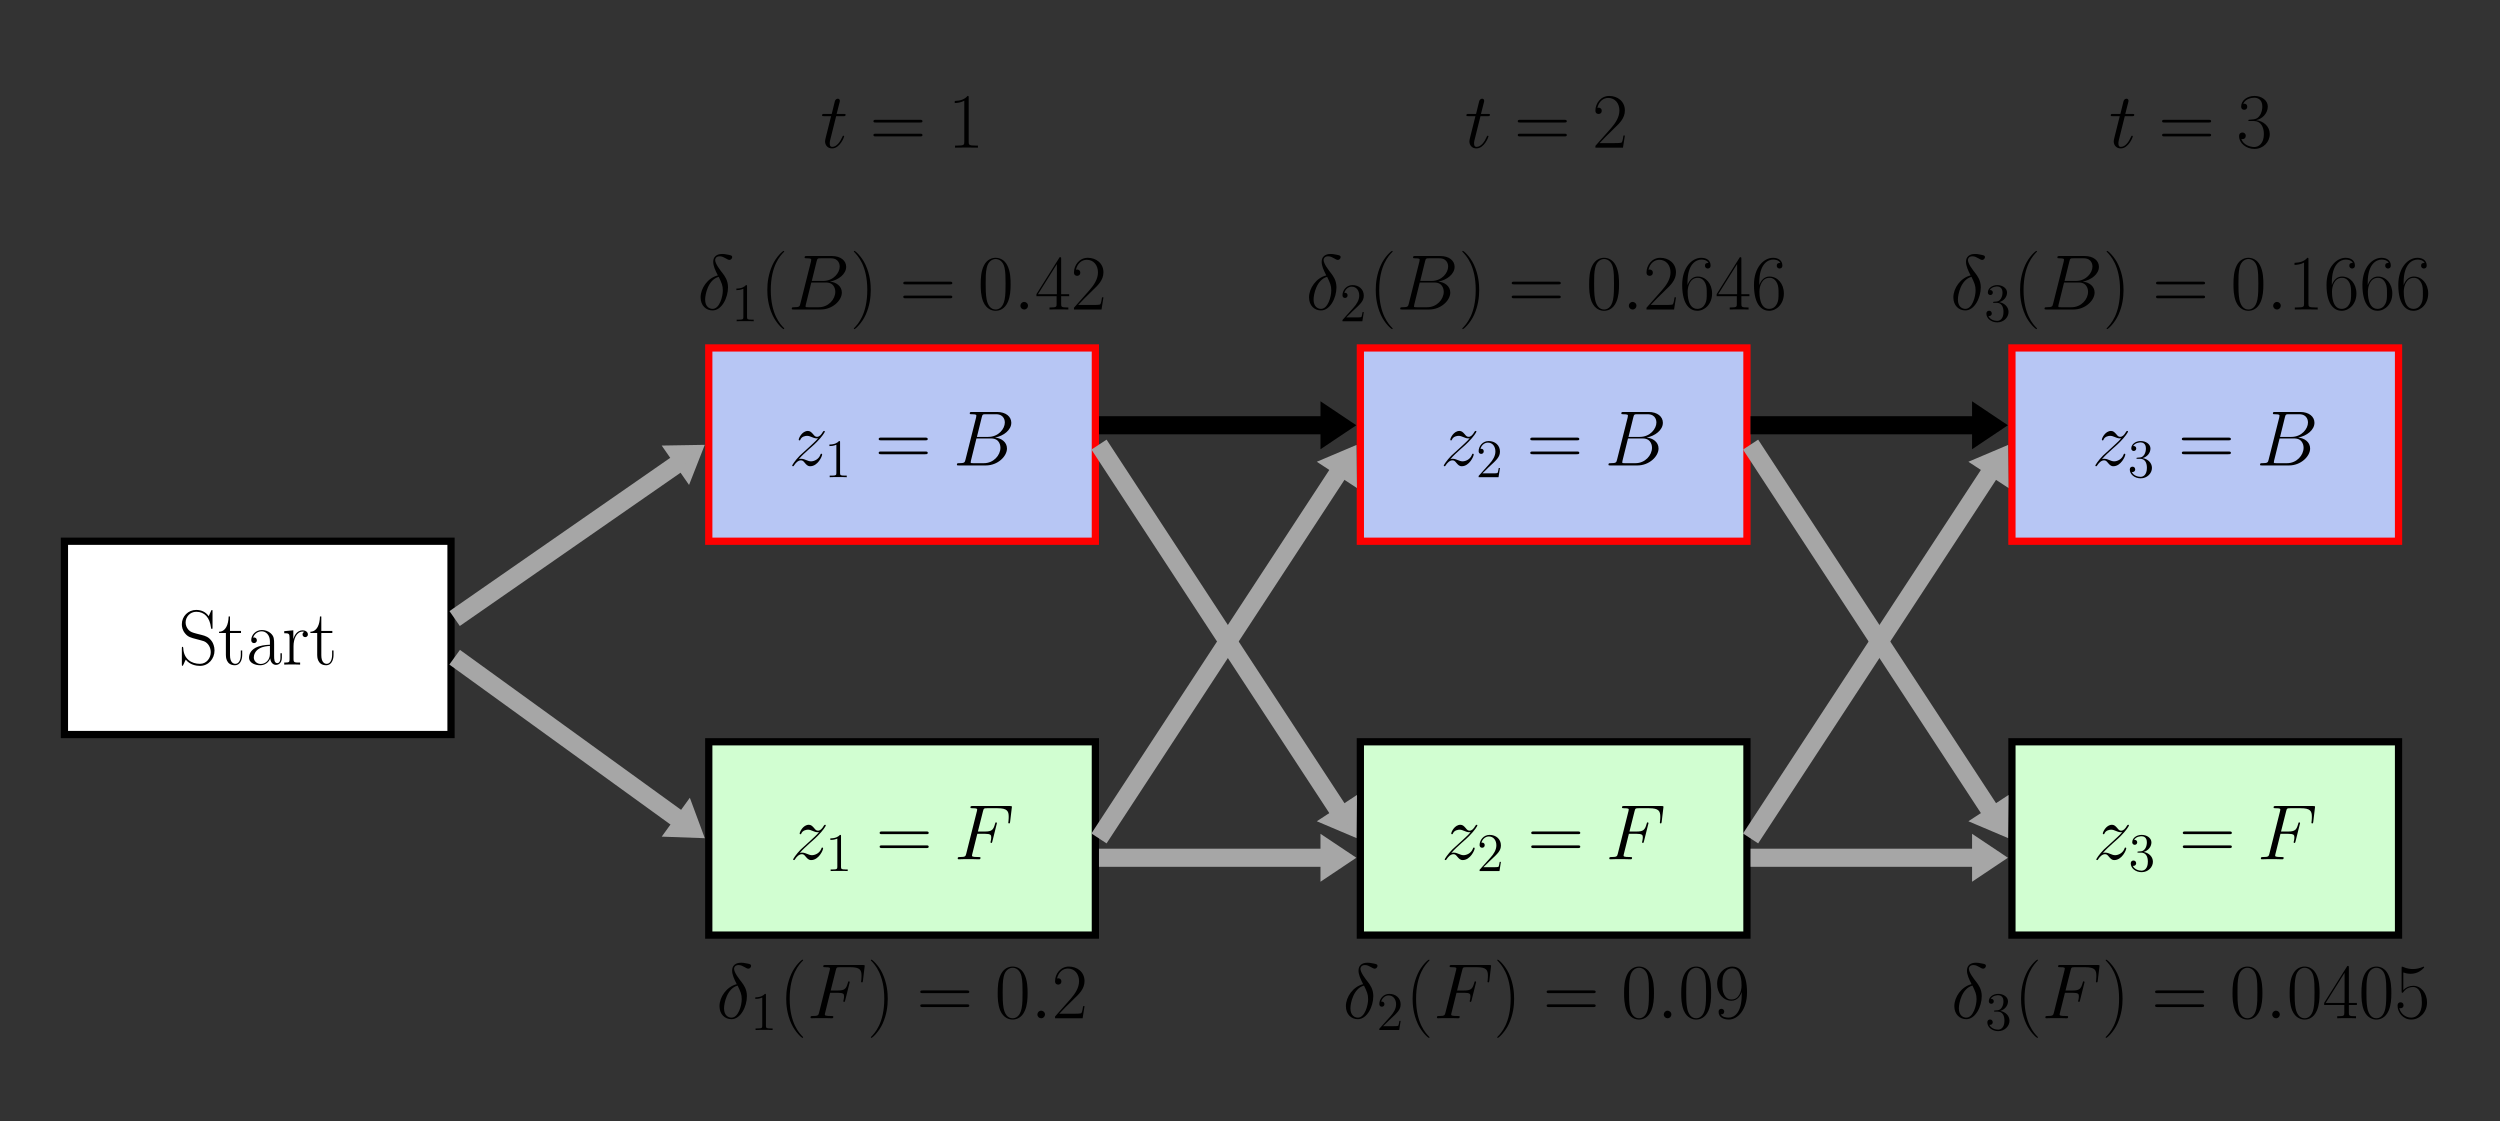 <?xml version="1.0" encoding="UTF-8" standalone="no"?>
<svg
   xmlns:dc="http://purl.org/dc/elements/1.1/"
   xmlns:cc="http://creativecommons.org/ns#"
   xmlns:rdf="http://www.w3.org/1999/02/22-rdf-syntax-ns#"
   xmlns:svg="http://www.w3.org/2000/svg"
   xmlns="http://www.w3.org/2000/svg"
   xmlns:xlink="http://www.w3.org/1999/xlink"
   xmlns:sodipodi="http://sodipodi.sourceforge.net/DTD/sodipodi-0.dtd"
   xmlns:inkscape="http://www.inkscape.org/namespaces/inkscape"
   width="549.921pt"
   height="246.614pt"
   viewBox="0 0 549.921 246.614"
   version="1.2"
   id="svg10376"
   sodipodi:docname="9.svg"
   inkscape:version="0.92.5 (2060ec1f9f, 2020-04-08)">
  <rect x="0" y="0" width="549.921" height="246.614" fill="#333333" stroke="none"/>
  <sodipodi:namedview
     pagecolor="#ffffff"
     bordercolor="#666666"
     borderopacity="1"
     objecttolerance="10"
     gridtolerance="10"
     guidetolerance="10"
     inkscape:pageopacity="0"
     inkscape:pageshadow="2"
     inkscape:window-width="439"
     inkscape:window-height="405"
     id="namedview10378"
     showgrid="false"
     inkscape:zoom="0.38732835"
     inkscape:cx="366.61401"
     inkscape:cy="164.40933"
     inkscape:window-x="0"
     inkscape:window-y="0"
     inkscape:window-maximized="0"
     inkscape:current-layer="svg10376" />
  <defs
     id="defs9937">
    <g
       id="g9935">
      <symbol
         overflow="visible"
         id="glyph0-0">
        <path
           style="stroke:none;"
           d=""
           id="path9854" />
      </symbol>
      <symbol
         overflow="visible"
         id="glyph0-1">
        <path
           style="stroke:none;"
           d="M 2.188 -1.391 C 2.922 -2.234 3.531 -2.766 4.391 -3.547 C 5.422 -4.438 5.875 -4.875 6.109 -5.125 C 7.312 -6.312 7.922 -7.312 7.922 -7.453 C 7.922 -7.594 7.781 -7.594 7.75 -7.594 C 7.625 -7.594 7.594 -7.531 7.5 -7.406 C 7.078 -6.656 6.656 -6.297 6.219 -6.297 C 5.859 -6.297 5.672 -6.453 5.344 -6.875 C 4.969 -7.297 4.688 -7.594 4.188 -7.594 C 2.922 -7.594 2.172 -6.031 2.172 -5.672 C 2.172 -5.609 2.188 -5.516 2.344 -5.516 C 2.484 -5.516 2.5 -5.578 2.547 -5.703 C 2.844 -6.391 3.672 -6.516 4 -6.516 C 4.359 -6.516 4.703 -6.391 5.062 -6.234 C 5.719 -5.953 5.984 -5.953 6.172 -5.953 C 6.281 -5.953 6.359 -5.953 6.438 -5.969 C 5.875 -5.297 4.938 -4.484 4.172 -3.766 L 2.422 -2.172 C 1.375 -1.109 0.734 -0.094 0.734 0.031 C 0.734 0.141 0.828 0.172 0.938 0.172 C 1.031 0.172 1.047 0.156 1.172 -0.047 C 1.453 -0.484 2 -1.125 2.641 -1.125 C 3 -1.125 3.172 -1 3.516 -0.562 C 3.844 -0.188 4.125 0.172 4.688 0.172 C 6.375 0.172 7.328 -2.016 7.328 -2.406 C 7.328 -2.484 7.312 -2.578 7.141 -2.578 C 7.016 -2.578 6.984 -2.516 6.938 -2.344 C 6.562 -1.328 5.547 -0.906 4.875 -0.906 C 4.516 -0.906 4.172 -1.031 3.812 -1.188 C 3.109 -1.469 2.922 -1.469 2.703 -1.469 C 2.531 -1.469 2.344 -1.469 2.188 -1.391 Z M 2.188 -1.391 "
           id="path9857" />
      </symbol>
      <symbol
         overflow="visible"
         id="glyph0-2">
        <path
           style="stroke:none;"
           d="M 6.297 -10.594 C 6.453 -11.234 6.531 -11.266 7.203 -11.266 L 9.438 -11.266 C 11.375 -11.266 11.375 -9.609 11.375 -9.453 C 11.375 -8.062 9.984 -6.281 7.719 -6.281 L 5.234 -6.281 Z M 9.219 -6.141 C 11.094 -6.484 12.797 -7.797 12.797 -9.391 C 12.797 -10.734 11.609 -11.766 9.656 -11.766 L 4.125 -11.766 C 3.812 -11.766 3.656 -11.766 3.656 -11.438 C 3.656 -11.266 3.812 -11.266 4.062 -11.266 C 5.109 -11.266 5.109 -11.125 5.109 -10.938 C 5.109 -10.906 5.109 -10.797 5.047 -10.531 L 2.719 -1.281 C 2.562 -0.672 2.531 -0.5 1.328 -0.5 C 1 -0.5 0.828 -0.5 0.828 -0.188 C 0.828 0 0.938 0 1.281 0 L 7.188 0 C 9.812 0 11.844 -2 11.844 -3.734 C 11.844 -5.141 10.609 -6.016 9.219 -6.141 Z M 6.766 -0.5 L 4.438 -0.5 C 4.203 -0.5 4.172 -0.5 4.062 -0.516 C 3.875 -0.531 3.859 -0.562 3.859 -0.703 C 3.859 -0.828 3.891 -0.938 3.922 -1.078 L 5.125 -5.938 L 8.375 -5.938 C 10.406 -5.938 10.406 -4.047 10.406 -3.906 C 10.406 -2.25 8.906 -0.5 6.766 -0.5 Z M 6.766 -0.5 "
           id="path9860" />
      </symbol>
      <symbol
         overflow="visible"
         id="glyph0-3">
        <path
           style="stroke:none;"
           d="M 5.109 -5.609 L 6.766 -5.609 C 8.078 -5.609 8.172 -5.328 8.172 -4.828 C 8.172 -4.594 8.141 -4.359 8.062 -3.984 C 8.031 -3.906 8 -3.828 8 -3.781 C 8 -3.672 8.078 -3.594 8.203 -3.594 C 8.328 -3.594 8.344 -3.672 8.422 -3.938 L 9.422 -7.953 C 9.422 -8.031 9.359 -8.125 9.25 -8.125 C 9.094 -8.125 9.078 -8.062 9 -7.766 C 8.641 -6.469 8.297 -6.109 6.797 -6.109 L 5.234 -6.109 L 6.359 -10.578 C 6.516 -11.172 6.547 -11.234 7.25 -11.234 L 9.562 -11.234 C 11.703 -11.234 12.016 -10.594 12.016 -9.359 C 12.016 -9.266 12.016 -8.891 11.969 -8.438 C 11.953 -8.375 11.922 -8.141 11.922 -8.078 C 11.922 -7.938 12 -7.891 12.109 -7.891 C 12.219 -7.891 12.297 -7.953 12.328 -8.266 L 12.688 -11.281 C 12.688 -11.328 12.719 -11.5 12.719 -11.531 C 12.719 -11.719 12.562 -11.719 12.266 -11.719 L 4.094 -11.719 C 3.766 -11.719 3.594 -11.719 3.594 -11.422 C 3.594 -11.234 3.719 -11.234 4.016 -11.234 C 5.078 -11.234 5.078 -11.109 5.078 -10.922 C 5.078 -10.828 5.062 -10.766 5.016 -10.578 L 2.688 -1.281 C 2.531 -0.672 2.5 -0.5 1.297 -0.5 C 0.969 -0.5 0.797 -0.5 0.797 -0.188 C 0.797 0 0.953 0 1.047 0 C 1.375 0 1.719 -0.031 2.047 -0.031 L 4.281 -0.031 C 4.672 -0.031 5.078 0 5.453 0 C 5.609 0 5.812 0 5.812 -0.312 C 5.812 -0.5 5.719 -0.5 5.344 -0.5 C 3.984 -0.5 3.938 -0.625 3.938 -0.875 C 3.938 -0.969 3.984 -1.109 4.016 -1.219 Z M 5.109 -5.609 "
           id="path9863" />
      </symbol>
      <symbol
         overflow="visible"
         id="glyph0-4">
        <path
           style="stroke:none;"
           d="M 3.469 -6.922 L 5.047 -6.922 C 5.375 -6.922 5.547 -6.922 5.547 -7.234 C 5.547 -7.422 5.438 -7.422 5.094 -7.422 L 3.578 -7.422 L 4.219 -9.938 C 4.281 -10.172 4.281 -10.203 4.281 -10.328 C 4.281 -10.609 4.062 -10.766 3.844 -10.766 C 3.703 -10.766 3.312 -10.703 3.172 -10.156 L 2.5 -7.422 L 0.875 -7.422 C 0.531 -7.422 0.375 -7.422 0.375 -7.094 C 0.375 -6.922 0.5 -6.922 0.828 -6.922 L 2.359 -6.922 L 1.219 -2.375 C 1.078 -1.781 1.031 -1.594 1.031 -1.375 C 1.031 -0.562 1.594 0.172 2.562 0.172 C 4.312 0.172 5.234 -2.344 5.234 -2.469 C 5.234 -2.562 5.172 -2.625 5.062 -2.625 C 5.031 -2.625 4.953 -2.625 4.922 -2.547 C 4.906 -2.531 4.891 -2.516 4.766 -2.234 C 4.406 -1.375 3.609 -0.172 2.625 -0.172 C 2.094 -0.172 2.062 -0.609 2.062 -0.984 C 2.062 -1 2.062 -1.328 2.125 -1.531 Z M 3.469 -6.922 "
           id="path9866" />
      </symbol>
      <symbol
         overflow="visible"
         id="glyph0-5">
        <path
           style="stroke:none;"
           d="M 4.484 -7.5 C 2.266 -6.969 0.688 -4.688 0.688 -2.672 C 0.688 -0.828 1.922 0.203 3.312 0.203 C 5.344 0.203 6.719 -2.578 6.719 -4.875 C 6.719 -6.422 5.984 -7.375 5.562 -7.938 C 4.922 -8.75 3.891 -10.078 3.891 -10.906 C 3.891 -11.188 4.109 -11.703 4.875 -11.703 C 5.406 -11.703 5.734 -11.516 6.25 -11.234 C 6.406 -11.125 6.797 -10.906 7.031 -10.906 C 7.391 -10.906 7.641 -11.266 7.641 -11.531 C 7.641 -11.859 7.391 -11.922 6.781 -12.047 C 5.969 -12.219 5.734 -12.219 5.438 -12.219 C 5.141 -12.219 3.469 -12.219 3.469 -10.469 C 3.469 -9.625 3.891 -8.641 4.484 -7.5 Z M 4.672 -7.188 C 5.328 -5.812 5.578 -5.297 5.578 -4.188 C 5.578 -2.844 4.859 -0.141 3.328 -0.141 C 2.656 -0.141 1.688 -0.578 1.688 -2.188 C 1.688 -3.312 2.328 -6.562 4.672 -7.188 Z M 4.672 -7.188 "
           id="path9869" />
      </symbol>
      <symbol
         overflow="visible"
         id="glyph0-6">
        <path
           style="stroke:none;"
           d="M 3.172 -0.828 C 3.172 -1.328 2.75 -1.672 2.344 -1.672 C 1.844 -1.672 1.5 -1.25 1.5 -0.844 C 1.5 -0.344 1.906 0 2.328 0 C 2.828 0 3.172 -0.406 3.172 -0.828 Z M 3.172 -0.828 "
           id="path9872" />
      </symbol>
      <symbol
         overflow="visible"
         id="glyph1-0">
        <path
           style="stroke:none;"
           d=""
           id="path9875" />
      </symbol>
      <symbol
         overflow="visible"
         id="glyph1-1">
        <path
           style="stroke:none;"
           d="M 3.438 -7.656 C 3.438 -7.938 3.438 -7.953 3.203 -7.953 C 2.922 -7.625 2.312 -7.188 1.094 -7.188 L 1.094 -6.844 C 1.359 -6.844 1.953 -6.844 2.625 -7.141 L 2.625 -0.922 C 2.625 -0.484 2.578 -0.344 1.531 -0.344 L 1.156 -0.344 L 1.156 0 C 1.484 -0.031 2.641 -0.031 3.031 -0.031 C 3.438 -0.031 4.578 -0.031 4.906 0 L 4.906 -0.344 L 4.531 -0.344 C 3.484 -0.344 3.438 -0.484 3.438 -0.922 Z M 3.438 -7.656 "
           id="path9878" />
      </symbol>
      <symbol
         overflow="visible"
         id="glyph1-2">
        <path
           style="stroke:none;"
           d="M 5.266 -2.016 L 5 -2.016 C 4.953 -1.812 4.859 -1.141 4.75 -0.953 C 4.656 -0.844 3.984 -0.844 3.625 -0.844 L 1.406 -0.844 C 1.734 -1.125 2.469 -1.891 2.766 -2.172 C 4.594 -3.844 5.266 -4.469 5.266 -5.656 C 5.266 -7.031 4.172 -7.953 2.781 -7.953 C 1.406 -7.953 0.578 -6.766 0.578 -5.734 C 0.578 -5.125 1.109 -5.125 1.141 -5.125 C 1.406 -5.125 1.703 -5.312 1.703 -5.688 C 1.703 -6.031 1.484 -6.25 1.141 -6.25 C 1.047 -6.25 1.016 -6.25 0.984 -6.234 C 1.203 -7.047 1.859 -7.609 2.625 -7.609 C 3.641 -7.609 4.266 -6.75 4.266 -5.656 C 4.266 -4.641 3.688 -3.75 3 -2.984 L 0.578 -0.281 L 0.578 0 L 4.953 0 Z M 5.266 -2.016 "
           id="path9881" />
      </symbol>
      <symbol
         overflow="visible"
         id="glyph1-3">
        <path
           style="stroke:none;"
           d="M 2.203 -4.297 C 2 -4.281 1.953 -4.266 1.953 -4.156 C 1.953 -4.047 2.016 -4.047 2.219 -4.047 L 2.766 -4.047 C 3.797 -4.047 4.25 -3.203 4.25 -2.062 C 4.25 -0.484 3.438 -0.078 2.844 -0.078 C 2.266 -0.078 1.297 -0.344 0.938 -1.141 C 1.328 -1.078 1.672 -1.297 1.672 -1.719 C 1.672 -2.062 1.422 -2.312 1.094 -2.312 C 0.797 -2.312 0.484 -2.141 0.484 -1.688 C 0.484 -0.625 1.547 0.25 2.875 0.25 C 4.297 0.25 5.359 -0.844 5.359 -2.047 C 5.359 -3.141 4.469 -4 3.328 -4.203 C 4.359 -4.5 5.031 -5.375 5.031 -6.312 C 5.031 -7.25 4.047 -7.953 2.891 -7.953 C 1.703 -7.953 0.812 -7.219 0.812 -6.344 C 0.812 -5.875 1.188 -5.766 1.359 -5.766 C 1.609 -5.766 1.906 -5.953 1.906 -6.312 C 1.906 -6.688 1.609 -6.859 1.344 -6.859 C 1.281 -6.859 1.25 -6.859 1.219 -6.844 C 1.672 -7.656 2.797 -7.656 2.859 -7.656 C 3.25 -7.656 4.031 -7.484 4.031 -6.312 C 4.031 -6.078 4 -5.422 3.641 -4.906 C 3.281 -4.375 2.875 -4.344 2.562 -4.328 Z M 2.203 -4.297 "
           id="path9884" />
      </symbol>
      <symbol
         overflow="visible"
         id="glyph2-0">
        <path
           style="stroke:none;"
           d=""
           id="path9887" />
      </symbol>
      <symbol
         overflow="visible"
         id="glyph2-1">
        <path
           style="stroke:none;"
           d="M 11.078 -5.531 C 11.328 -5.531 11.594 -5.531 11.594 -5.812 C 11.594 -6.125 11.297 -6.125 11 -6.125 L 1.375 -6.125 C 1.078 -6.125 0.797 -6.125 0.797 -5.812 C 0.797 -5.531 1.047 -5.531 1.312 -5.531 Z M 11 -2.469 C 11.297 -2.469 11.594 -2.469 11.594 -2.766 C 11.594 -3.062 11.328 -3.062 11.078 -3.062 L 1.312 -3.062 C 1.047 -3.062 0.797 -3.062 0.797 -2.766 C 0.797 -2.469 1.078 -2.469 1.375 -2.469 Z M 11 -2.469 "
           id="path9890" />
      </symbol>
      <symbol
         overflow="visible"
         id="glyph2-2">
        <path
           style="stroke:none;"
           d="M 7.547 -11.688 C 7.547 -12 7.531 -12.016 7.422 -12.016 C 7.312 -12.016 7.281 -11.953 7.219 -11.797 L 6.703 -10.656 C 6.047 -11.609 5.047 -12.031 3.953 -12.031 C 2.203 -12.031 0.797 -10.641 0.797 -8.891 C 0.797 -8.344 0.906 -7.594 1.5 -6.875 C 2.141 -6.078 2.734 -5.938 4.109 -5.578 C 4.625 -5.438 5.5 -5.219 5.672 -5.141 C 6.641 -4.734 7.156 -3.703 7.156 -2.734 C 7.156 -1.5 6.281 -0.172 4.781 -0.172 C 2.938 -0.172 1.219 -1.203 1.109 -3.609 C 1.078 -3.891 1.062 -3.906 0.953 -3.906 C 0.812 -3.906 0.797 -3.891 0.797 -3.547 L 0.797 -0.062 C 0.797 0.234 0.812 0.266 0.906 0.266 C 1.031 0.266 1.062 0.172 1.312 -0.359 C 1.328 -0.406 1.328 -0.453 1.656 -1.109 C 2.516 0.031 3.953 0.281 4.781 0.281 C 6.656 0.281 7.984 -1.297 7.984 -3.109 C 7.984 -4.016 7.656 -4.703 7.469 -5.016 C 6.75 -6.109 5.969 -6.312 5.141 -6.531 C 5.031 -6.578 5 -6.578 4.031 -6.812 C 3.094 -7.062 2.703 -7.188 2.266 -7.641 C 1.797 -8.172 1.625 -8.734 1.625 -9.281 C 1.625 -10.406 2.516 -11.625 3.984 -11.625 C 5.797 -11.625 6.938 -10.328 7.203 -8.172 C 7.25 -7.875 7.266 -7.859 7.391 -7.859 C 7.547 -7.859 7.547 -7.906 7.547 -8.203 Z M 7.547 -11.688 "
           id="path9893" />
      </symbol>
      <symbol
         overflow="visible"
         id="glyph2-3">
        <path
           style="stroke:none;"
           d="M 2.594 -6.953 L 5.016 -6.953 L 5.016 -7.406 L 2.594 -7.406 L 2.594 -10.594 L 2.297 -10.594 C 2.25 -8.812 1.656 -7.266 0.188 -7.234 L 0.188 -6.953 L 1.688 -6.953 L 1.688 -2.125 C 1.688 -1.797 1.688 0.141 3.688 0.141 C 4.703 0.141 5.281 -0.859 5.281 -2.141 L 5.281 -3.109 L 4.969 -3.109 L 4.969 -2.156 C 4.969 -0.969 4.516 -0.172 3.781 -0.172 C 3.281 -0.172 2.594 -0.516 2.594 -2.078 Z M 2.594 -6.953 "
           id="path9896" />
      </symbol>
      <symbol
         overflow="visible"
         id="glyph2-4">
        <path
           style="stroke:none;"
           d="M 6.203 -4.453 C 6.203 -5.594 6.203 -6.203 5.469 -6.875 C 4.844 -7.438 4.094 -7.609 3.516 -7.609 C 2.156 -7.609 1.172 -6.547 1.172 -5.406 C 1.172 -4.766 1.688 -4.734 1.797 -4.734 C 2.016 -4.734 2.406 -4.875 2.406 -5.359 C 2.406 -5.781 2.078 -5.969 1.797 -5.969 C 1.719 -5.969 1.641 -5.953 1.578 -5.938 C 1.953 -7.031 2.875 -7.328 3.484 -7.328 C 4.344 -7.328 5.281 -6.578 5.281 -5.125 L 5.281 -4.375 C 4.266 -4.344 3.047 -4.203 2.078 -3.688 C 1 -3.078 0.688 -2.219 0.688 -1.562 C 0.688 -0.234 2.234 0.141 3.156 0.141 C 4.094 0.141 4.969 -0.391 5.359 -1.375 C 5.391 -0.625 5.875 0.062 6.625 0.062 C 6.984 0.062 7.906 -0.172 7.906 -1.531 L 7.906 -2.5 L 7.594 -2.5 L 7.594 -1.516 C 7.594 -0.469 7.125 -0.328 6.906 -0.328 C 6.203 -0.328 6.203 -1.219 6.203 -1.984 Z M 5.281 -2.391 C 5.281 -0.891 4.219 -0.141 3.266 -0.141 C 2.406 -0.141 1.734 -0.781 1.734 -1.562 C 1.734 -2.078 1.969 -3 2.969 -3.547 C 3.781 -4.016 4.734 -4.078 5.281 -4.109 Z M 5.281 -2.391 "
           id="path9899" />
      </symbol>
      <symbol
         overflow="visible"
         id="glyph2-5">
        <path
           style="stroke:none;"
           d="M 2.578 -4.062 C 2.578 -5.719 3.281 -7.266 4.578 -7.266 C 4.703 -7.266 4.828 -7.25 4.938 -7.203 C 4.938 -7.203 4.562 -7.078 4.562 -6.625 C 4.562 -6.219 4.891 -6.047 5.141 -6.047 C 5.359 -6.047 5.734 -6.172 5.734 -6.641 C 5.734 -7.203 5.188 -7.547 4.594 -7.547 C 3.281 -7.547 2.719 -6.266 2.547 -5.672 L 2.531 -5.672 L 2.531 -7.547 L 0.531 -7.359 L 0.531 -6.906 C 1.547 -6.906 1.703 -6.797 1.703 -5.969 L 1.703 -1.188 C 1.703 -0.531 1.641 -0.453 0.531 -0.453 L 0.531 0 C 0.953 -0.031 1.734 -0.031 2.188 -0.031 C 2.688 -0.031 3.562 -0.031 4.031 0 L 4.031 -0.453 C 2.797 -0.453 2.578 -0.453 2.578 -1.219 Z M 2.578 -4.062 "
           id="path9902" />
      </symbol>
      <symbol
         overflow="visible"
         id="glyph2-6">
        <path
           style="stroke:none;"
           d="M 4.578 -11 C 4.578 -11.359 4.562 -11.375 4.328 -11.375 C 3.656 -10.578 2.641 -10.312 1.672 -10.281 C 1.625 -10.281 1.531 -10.281 1.516 -10.25 C 1.5 -10.203 1.5 -10.172 1.5 -9.812 C 2.031 -9.812 2.922 -9.922 3.609 -10.328 L 3.609 -1.25 C 3.609 -0.656 3.578 -0.453 2.094 -0.453 L 1.578 -0.453 L 1.578 0 C 2.406 -0.016 3.266 -0.031 4.094 -0.031 C 4.922 -0.031 5.781 -0.016 6.609 0 L 6.609 -0.453 L 6.094 -0.453 C 4.609 -0.453 4.578 -0.641 4.578 -1.25 Z M 4.578 -11 "
           id="path9905" />
      </symbol>
      <symbol
         overflow="visible"
         id="glyph2-7">
        <path
           style="stroke:none;"
           d="M 7.188 -2.672 L 6.875 -2.672 C 6.703 -1.453 6.562 -1.234 6.484 -1.141 C 6.406 -1 5.172 -1 4.922 -1 L 1.625 -1 C 2.234 -1.672 3.438 -2.891 4.906 -4.312 C 5.953 -5.297 7.188 -6.469 7.188 -8.172 C 7.188 -10.203 5.562 -11.375 3.75 -11.375 C 1.859 -11.375 0.703 -9.719 0.703 -8.156 C 0.703 -7.484 1.203 -7.406 1.406 -7.406 C 1.578 -7.406 2.094 -7.5 2.094 -8.109 C 2.094 -8.641 1.656 -8.797 1.406 -8.797 C 1.312 -8.797 1.203 -8.781 1.141 -8.75 C 1.469 -10.203 2.469 -10.938 3.516 -10.938 C 5.016 -10.938 5.984 -9.75 5.984 -8.172 C 5.984 -6.688 5.109 -5.391 4.125 -4.266 L 0.703 -0.391 L 0.703 0 L 6.766 0 Z M 7.188 -2.672 "
           id="path9908" />
      </symbol>
      <symbol
         overflow="visible"
         id="glyph2-8">
        <path
           style="stroke:none;"
           d="M 3.812 -5.859 C 5.344 -5.859 6.016 -4.531 6.016 -3 C 6.016 -0.938 4.906 -0.141 3.906 -0.141 C 3 -0.141 1.516 -0.578 1.047 -1.906 C 1.141 -1.875 1.219 -1.875 1.312 -1.875 C 1.719 -1.875 2.031 -2.156 2.031 -2.594 C 2.031 -3.094 1.656 -3.328 1.312 -3.328 C 1.016 -3.328 0.562 -3.188 0.562 -2.547 C 0.562 -0.969 2.125 0.281 3.938 0.281 C 5.859 0.281 7.312 -1.219 7.312 -2.984 C 7.312 -4.656 5.938 -5.859 4.312 -6.047 C 5.609 -6.312 6.875 -7.484 6.875 -9.062 C 6.875 -10.406 5.516 -11.375 3.953 -11.375 C 2.391 -11.375 1.016 -10.422 1.016 -9.047 C 1.016 -8.438 1.469 -8.328 1.688 -8.328 C 2.047 -8.328 2.359 -8.562 2.359 -9 C 2.359 -9.453 2.047 -9.672 1.688 -9.672 C 1.625 -9.672 1.531 -9.672 1.469 -9.641 C 1.969 -10.781 3.328 -10.984 3.922 -10.984 C 4.531 -10.984 5.672 -10.688 5.672 -9.047 C 5.672 -8.562 5.594 -7.703 5.016 -6.938 C 4.5 -6.266 3.906 -6.234 3.344 -6.188 C 3.25 -6.188 2.859 -6.141 2.797 -6.141 C 2.672 -6.125 2.594 -6.109 2.594 -5.984 C 2.594 -5.875 2.625 -5.859 2.969 -5.859 Z M 3.812 -5.859 "
           id="path9911" />
      </symbol>
      <symbol
         overflow="visible"
         id="glyph2-9">
        <path
           style="stroke:none;"
           d="M 5.266 4.203 C 5.266 4.188 5.266 4.156 5.219 4.094 C 4.422 3.281 2.312 1.078 2.312 -4.281 C 2.312 -9.656 4.391 -11.844 5.234 -12.703 C 5.234 -12.719 5.266 -12.766 5.266 -12.812 C 5.266 -12.859 5.219 -12.891 5.141 -12.891 C 4.953 -12.891 3.5 -11.625 2.656 -9.734 C 1.797 -7.812 1.547 -5.953 1.547 -4.312 C 1.547 -3.062 1.672 -0.969 2.703 1.25 C 3.531 3.047 4.938 4.312 5.141 4.312 C 5.234 4.312 5.266 4.266 5.266 4.203 Z M 5.266 4.203 "
           id="path9914" />
      </symbol>
      <symbol
         overflow="visible"
         id="glyph2-10">
        <path
           style="stroke:none;"
           d="M 4.531 -4.281 C 4.531 -5.531 4.406 -7.625 3.375 -9.844 C 2.547 -11.641 1.141 -12.891 0.938 -12.891 C 0.875 -12.891 0.812 -12.875 0.812 -12.797 C 0.812 -12.766 0.828 -12.734 0.844 -12.703 C 1.672 -11.844 3.766 -9.656 3.766 -4.312 C 3.766 1.062 1.688 3.25 0.844 4.109 C 0.828 4.156 0.812 4.172 0.812 4.203 C 0.812 4.281 0.875 4.312 0.938 4.312 C 1.125 4.312 2.578 3.031 3.422 1.141 C 4.281 -0.781 4.531 -2.641 4.531 -4.281 Z M 4.531 -4.281 "
           id="path9917" />
      </symbol>
      <symbol
         overflow="visible"
         id="glyph2-11">
        <path
           style="stroke:none;"
           d="M 7.234 -5.531 C 7.234 -6.578 7.219 -8.375 6.484 -9.75 C 5.859 -10.953 4.844 -11.375 3.938 -11.375 C 3.109 -11.375 2.062 -11 1.406 -9.766 C 0.719 -8.469 0.656 -6.875 0.656 -5.531 C 0.656 -4.547 0.672 -3.047 1.203 -1.734 C 1.953 0.031 3.266 0.281 3.938 0.281 C 4.734 0.281 5.938 -0.047 6.641 -1.688 C 7.156 -2.875 7.234 -4.266 7.234 -5.531 Z M 3.938 0 C 2.844 0 2.188 -0.953 1.953 -2.25 C 1.75 -3.266 1.75 -4.75 1.75 -5.719 C 1.75 -7.047 1.75 -8.141 1.984 -9.188 C 2.312 -10.656 3.266 -11.109 3.938 -11.109 C 4.656 -11.109 5.562 -10.641 5.891 -9.234 C 6.109 -8.25 6.125 -7.094 6.125 -5.719 C 6.125 -4.594 6.125 -3.219 5.922 -2.203 C 5.562 -0.328 4.547 0 3.938 0 Z M 3.938 0 "
           id="path9920" />
      </symbol>
      <symbol
         overflow="visible"
         id="glyph2-12">
        <path
           style="stroke:none;"
           d="M 5.781 -11.141 C 5.781 -11.5 5.766 -11.516 5.453 -11.516 L 0.344 -3.375 L 0.344 -2.922 L 4.781 -2.922 L 4.781 -1.234 C 4.781 -0.625 4.75 -0.453 3.547 -0.453 L 3.219 -0.453 L 3.219 0 C 3.766 -0.031 4.703 -0.031 5.281 -0.031 C 5.875 -0.031 6.797 -0.031 7.359 0 L 7.359 -0.453 L 7.031 -0.453 C 5.812 -0.453 5.781 -0.625 5.781 -1.234 L 5.781 -2.922 L 7.547 -2.922 L 7.547 -3.375 L 5.781 -3.375 Z M 4.844 -10 L 4.844 -3.375 L 0.688 -3.375 Z M 4.844 -10 "
           id="path9923" />
      </symbol>
      <symbol
         overflow="visible"
         id="glyph2-13">
        <path
           style="stroke:none;"
           d="M 1.828 -5.938 C 1.828 -10.062 3.75 -10.984 4.875 -10.984 C 5.234 -10.984 6.109 -10.922 6.453 -10.25 C 6.188 -10.25 5.672 -10.25 5.672 -9.641 C 5.672 -9.172 6.047 -9.016 6.281 -9.016 C 6.438 -9.016 6.906 -9.094 6.906 -9.672 C 6.906 -10.766 6.047 -11.375 4.859 -11.375 C 2.812 -11.375 0.656 -9.25 0.656 -5.438 C 0.656 -0.75 2.594 0.281 3.984 0.281 C 5.641 0.281 7.234 -1.219 7.234 -3.531 C 7.234 -5.688 5.844 -7.25 4.078 -7.25 C 3.031 -7.25 2.25 -6.562 1.828 -5.359 Z M 3.984 -0.141 C 1.859 -0.141 1.859 -3.312 1.859 -3.938 C 1.859 -5.188 2.438 -6.969 4.047 -6.969 C 4.344 -6.969 5.188 -6.969 5.75 -5.781 C 6.062 -5.109 6.062 -4.406 6.062 -3.547 C 6.062 -2.625 6.062 -1.922 5.703 -1.234 C 5.328 -0.531 4.766 -0.141 3.984 -0.141 Z M 3.984 -0.141 "
           id="path9926" />
      </symbol>
      <symbol
         overflow="visible"
         id="glyph2-14">
        <path
           style="stroke:none;"
           d="M 6.062 -5.094 C 6.062 -1.312 4.5 -0.141 3.203 -0.141 C 2.812 -0.141 1.844 -0.188 1.453 -0.859 C 1.891 -0.797 2.219 -1.031 2.219 -1.469 C 2.219 -1.922 1.844 -2.078 1.594 -2.078 C 1.453 -2.078 0.984 -2.016 0.984 -1.422 C 0.984 -0.266 2 0.281 3.234 0.281 C 5.219 0.281 7.234 -1.891 7.234 -5.688 C 7.234 -10.406 5.297 -11.375 4 -11.375 C 2.297 -11.375 0.656 -9.891 0.656 -7.578 C 0.656 -5.438 2.047 -3.859 3.812 -3.859 C 5.25 -3.859 5.891 -5.203 6.062 -5.766 Z M 3.844 -4.125 C 3.375 -4.125 2.719 -4.219 2.188 -5.25 C 1.828 -5.922 1.828 -6.719 1.828 -7.562 C 1.828 -8.578 1.828 -9.281 2.312 -10.031 C 2.547 -10.406 3 -10.984 4 -10.984 C 6.031 -10.984 6.031 -7.875 6.031 -7.188 C 6.031 -5.953 5.469 -4.125 3.844 -4.125 Z M 3.844 -4.125 "
           id="path9929" />
      </symbol>
      <symbol
         overflow="visible"
         id="glyph2-15">
        <path
           style="stroke:none;"
           d="M 1.969 -10.078 C 2.141 -10 2.844 -9.781 3.562 -9.781 C 5.172 -9.781 6.047 -10.641 6.547 -11.141 C 6.547 -11.281 6.547 -11.359 6.438 -11.359 C 6.422 -11.359 6.391 -11.359 6.25 -11.297 C 5.641 -11.031 4.938 -10.828 4.078 -10.828 C 3.562 -10.828 2.797 -10.906 1.953 -11.281 C 1.75 -11.359 1.719 -11.359 1.703 -11.359 C 1.625 -11.359 1.594 -11.344 1.594 -11 L 1.594 -6.016 C 1.594 -5.703 1.594 -5.609 1.781 -5.609 C 1.859 -5.609 1.891 -5.641 1.984 -5.766 C 2.531 -6.547 3.281 -6.875 4.156 -6.875 C 4.75 -6.875 6.047 -6.484 6.047 -3.547 C 6.047 -3 6.047 -2 5.531 -1.203 C 5.094 -0.5 4.422 -0.141 3.688 -0.141 C 2.547 -0.141 1.391 -0.938 1.078 -2.25 C 1.156 -2.234 1.297 -2.203 1.359 -2.203 C 1.578 -2.203 2.016 -2.328 2.016 -2.859 C 2.016 -3.328 1.688 -3.516 1.359 -3.516 C 0.969 -3.516 0.703 -3.266 0.703 -2.797 C 0.703 -1.297 1.891 0.281 3.719 0.281 C 5.5 0.281 7.188 -1.25 7.188 -3.484 C 7.188 -5.547 5.844 -7.141 4.172 -7.141 C 3.281 -7.141 2.547 -6.812 1.969 -6.203 Z M 1.969 -10.078 "
           id="path9932" />
      </symbol>
    </g>
  </defs>
  <g
     id="surface23695">
    <path
       style="fill-rule:nonzero;fill:rgb(71.686%,77.646%,95.528%);fill-opacity:1;stroke-width:1.594;stroke-linecap:butt;stroke-linejoin:miter;stroke:rgb(100%,0%,0%);stroke-opacity:1;stroke-miterlimit:10;"
       d="M -42.519 -21.26 L 42.52 -21.26 L 42.52 21.26 L -42.519 21.26 Z M -42.519 -21.26 "
       transform="matrix(1,0,0,-1,198.425,97.795)"
       id="path9939" />
    <g
       style="fill:rgb(0%,0%,0%);fill-opacity:1;"
       id="g9943">
      <use
         xlink:href="#glyph0-1"
         x="173.519"
         y="102.386"
         id="use9941" />
    </g>
    <g
       style="fill:rgb(0%,0%,0%);fill-opacity:1;"
       id="g9947">
      <use
         xlink:href="#glyph1-1"
         x="181.35"
         y="104.968"
         id="use9945" />
    </g>
    <g
       style="fill:rgb(0%,0%,0%);fill-opacity:1;"
       id="g9951">
      <use
         xlink:href="#glyph2-1"
         x="192.483"
         y="102.386"
         id="use9949" />
    </g>
    <g
       style="fill:rgb(0%,0%,0%);fill-opacity:1;"
       id="g9955">
      <use
         xlink:href="#glyph0-2"
         x="209.657"
         y="102.386"
         id="use9953" />
    </g>
    <path
       style="fill-rule:nonzero;fill:rgb(71.686%,77.646%,95.528%);fill-opacity:1;stroke-width:1.594;stroke-linecap:butt;stroke-linejoin:miter;stroke:rgb(100%,0%,0%);stroke-opacity:1;stroke-miterlimit:10;"
       d="M 100.809 -21.26 L 185.848 -21.26 L 185.848 21.26 L 100.809 21.26 Z M 100.809 -21.26 "
       transform="matrix(1,0,0,-1,198.425,97.795)"
       id="path9957" />
    <g
       style="fill:rgb(0%,0%,0%);fill-opacity:1;"
       id="g9961">
      <use
         xlink:href="#glyph0-1"
         x="316.845"
         y="102.386"
         id="use9959" />
    </g>
    <g
       style="fill:rgb(0%,0%,0%);fill-opacity:1;"
       id="g9965">
      <use
         xlink:href="#glyph1-2"
         x="324.676"
         y="104.968"
         id="use9963" />
    </g>
    <g
       style="fill:rgb(0%,0%,0%);fill-opacity:1;"
       id="g9969">
      <use
         xlink:href="#glyph2-1"
         x="335.809"
         y="102.386"
         id="use9967" />
    </g>
    <g
       style="fill:rgb(0%,0%,0%);fill-opacity:1;"
       id="g9973">
      <use
         xlink:href="#glyph0-2"
         x="352.983"
         y="102.386"
         id="use9971" />
    </g>
    <path
       style="fill-rule:nonzero;fill:rgb(71.686%,77.646%,95.528%);fill-opacity:1;stroke-width:1.594;stroke-linecap:butt;stroke-linejoin:miter;stroke:rgb(100%,0%,0%);stroke-opacity:1;stroke-miterlimit:10;"
       d="M 244.137 -21.26 L 329.177 -21.26 L 329.177 21.26 L 244.137 21.26 Z M 244.137 -21.26 "
       transform="matrix(1,0,0,-1,198.425,97.795)"
       id="path9975" />
    <g
       style="fill:rgb(0%,0%,0%);fill-opacity:1;"
       id="g9979">
      <use
         xlink:href="#glyph0-1"
         x="460.172"
         y="102.386"
         id="use9977" />
    </g>
    <g
       style="fill:rgb(0%,0%,0%);fill-opacity:1;"
       id="g9983">
      <use
         xlink:href="#glyph1-3"
         x="468.002"
         y="104.968"
         id="use9981" />
    </g>
    <g
       style="fill:rgb(0%,0%,0%);fill-opacity:1;"
       id="g9987">
      <use
         xlink:href="#glyph2-1"
         x="479.135"
         y="102.386"
         id="use9985" />
    </g>
    <g
       style="fill:rgb(0%,0%,0%);fill-opacity:1;"
       id="g9991">
      <use
         xlink:href="#glyph0-2"
         x="496.31"
         y="102.386"
         id="use9989" />
    </g>
    <path
       style="fill-rule:nonzero;fill:rgb(81.824%,99.294%,81.824%);fill-opacity:1;stroke-width:1.594;stroke-linecap:butt;stroke-linejoin:miter;stroke:rgb(0%,0%,0%);stroke-opacity:1;stroke-miterlimit:10;"
       d="M -42.519 -107.896 L 42.52 -107.896 L 42.52 -65.373 L -42.519 -65.373 Z M -42.519 -107.896 "
       transform="matrix(1,0,0,-1,198.425,97.795)"
       id="path9993" />
    <g
       style="fill:rgb(0%,0%,0%);fill-opacity:1;"
       id="g9997">
      <use
         xlink:href="#glyph0-1"
         x="173.73"
         y="189.019"
         id="use9995" />
    </g>
    <g
       style="fill:rgb(0%,0%,0%);fill-opacity:1;"
       id="g10001">
      <use
         xlink:href="#glyph1-1"
         x="181.56"
         y="191.602"
         id="use9999" />
    </g>
    <g
       style="fill:rgb(0%,0%,0%);fill-opacity:1;"
       id="g10005">
      <use
         xlink:href="#glyph2-1"
         x="192.693"
         y="189.019"
         id="use10003" />
    </g>
    <g
       style="fill:rgb(0%,0%,0%);fill-opacity:1;"
       id="g10009">
      <use
         xlink:href="#glyph0-3"
         x="209.868"
         y="189.019"
         id="use10007" />
    </g>
    <path
       style="fill-rule:nonzero;fill:rgb(81.824%,99.294%,81.824%);fill-opacity:1;stroke-width:1.594;stroke-linecap:butt;stroke-linejoin:miter;stroke:rgb(0%,0%,0%);stroke-opacity:1;stroke-miterlimit:10;"
       d="M 100.809 -107.896 L 185.848 -107.896 L 185.848 -65.373 L 100.809 -65.373 Z M 100.809 -107.896 "
       transform="matrix(1,0,0,-1,198.425,97.795)"
       id="path10011" />
    <g
       style="fill:rgb(0%,0%,0%);fill-opacity:1;"
       id="g10015">
      <use
         xlink:href="#glyph0-1"
         x="317.056"
         y="189.019"
         id="use10013" />
    </g>
    <g
       style="fill:rgb(0%,0%,0%);fill-opacity:1;"
       id="g10019">
      <use
         xlink:href="#glyph1-2"
         x="324.887"
         y="191.602"
         id="use10017" />
    </g>
    <g
       style="fill:rgb(0%,0%,0%);fill-opacity:1;"
       id="g10023">
      <use
         xlink:href="#glyph2-1"
         x="336.02"
         y="189.019"
         id="use10021" />
    </g>
    <g
       style="fill:rgb(0%,0%,0%);fill-opacity:1;"
       id="g10027">
      <use
         xlink:href="#glyph0-3"
         x="353.194"
         y="189.019"
         id="use10025" />
    </g>
    <path
       style="fill-rule:nonzero;fill:rgb(81.824%,99.294%,81.824%);fill-opacity:1;stroke-width:1.594;stroke-linecap:butt;stroke-linejoin:miter;stroke:rgb(0%,0%,0%);stroke-opacity:1;stroke-miterlimit:10;"
       d="M 244.137 -107.896 L 329.177 -107.896 L 329.177 -65.373 L 244.137 -65.373 Z M 244.137 -107.896 "
       transform="matrix(1,0,0,-1,198.425,97.795)"
       id="path10029" />
    <g
       style="fill:rgb(0%,0%,0%);fill-opacity:1;"
       id="g10033">
      <use
         xlink:href="#glyph0-1"
         x="460.382"
         y="189.019"
         id="use10031" />
    </g>
    <g
       style="fill:rgb(0%,0%,0%);fill-opacity:1;"
       id="g10037">
      <use
         xlink:href="#glyph1-3"
         x="468.213"
         y="191.601"
         id="use10035" />
    </g>
    <g
       style="fill:rgb(0%,0%,0%);fill-opacity:1;"
       id="g10041">
      <use
         xlink:href="#glyph2-1"
         x="479.346"
         y="189.019"
         id="use10039" />
    </g>
    <g
       style="fill:rgb(0%,0%,0%);fill-opacity:1;"
       id="g10045">
      <use
         xlink:href="#glyph0-3"
         x="496.52"
         y="189.019"
         id="use10043" />
    </g>
    <path
       style="fill-rule:nonzero;fill:rgb(100%,100%,100%);fill-opacity:1;stroke-width:1.594;stroke-linecap:butt;stroke-linejoin:miter;stroke:rgb(0%,0%,0%);stroke-opacity:1;stroke-miterlimit:10;"
       d="M -184.253 -63.779 L -99.214 -63.779 L -99.214 -21.26 L -184.253 -21.26 Z M -184.253 -63.779 "
       transform="matrix(1,0,0,-1,198.425,97.795)"
       id="path10047" />
    <g
       style="fill:rgb(0%,0%,0%);fill-opacity:1;"
       id="g10059">
      <use
         xlink:href="#glyph2-2"
         x="39.203"
         y="146.195"
         id="use10049" />
      <use
         xlink:href="#glyph2-3"
         x="47.998"
         y="146.195"
         id="use10051" />
      <use
         xlink:href="#glyph2-4"
         x="54.094"
         y="146.195"
         id="use10053" />
      <use
         xlink:href="#glyph2-5"
         x="61.989"
         y="146.195"
         id="use10055" />
      <use
         xlink:href="#glyph2-3"
         x="68.085"
         y="146.195"
         id="use10057" />
    </g>
    <g
       style="fill:rgb(0%,0%,0%);fill-opacity:1;"
       id="g10063">
      <use
         xlink:href="#glyph0-4"
         x="180.456"
         y="32.478"
         id="use10061" />
    </g>
    <g
       style="fill:rgb(0%,0%,0%);fill-opacity:1;"
       id="g10067">
      <use
         xlink:href="#glyph2-1"
         x="191.325"
         y="32.478"
         id="use10065" />
    </g>
    <g
       style="fill:rgb(0%,0%,0%);fill-opacity:1;"
       id="g10071">
      <use
         xlink:href="#glyph2-6"
         x="208.503"
         y="32.478"
         id="use10069" />
    </g>
    <g
       style="fill:rgb(0%,0%,0%);fill-opacity:1;"
       id="g10075">
      <use
         xlink:href="#glyph0-4"
         x="322.188"
         y="32.478"
         id="use10073" />
    </g>
    <g
       style="fill:rgb(0%,0%,0%);fill-opacity:1;"
       id="g10079">
      <use
         xlink:href="#glyph2-1"
         x="333.057"
         y="32.478"
         id="use10077" />
    </g>
    <g
       style="fill:rgb(0%,0%,0%);fill-opacity:1;"
       id="g10083">
      <use
         xlink:href="#glyph2-7"
         x="350.235"
         y="32.478"
         id="use10081" />
    </g>
    <g
       style="fill:rgb(0%,0%,0%);fill-opacity:1;"
       id="g10087">
      <use
         xlink:href="#glyph0-4"
         x="463.92"
         y="32.478"
         id="use10085" />
    </g>
    <g
       style="fill:rgb(0%,0%,0%);fill-opacity:1;"
       id="g10091">
      <use
         xlink:href="#glyph2-1"
         x="474.789"
         y="32.478"
         id="use10089" />
    </g>
    <g
       style="fill:rgb(0%,0%,0%);fill-opacity:1;"
       id="g10095">
      <use
         xlink:href="#glyph2-8"
         x="491.967"
         y="32.478"
         id="use10093" />
    </g>
    <g
       style="fill:rgb(0%,0%,0%);fill-opacity:1;"
       id="g10099">
      <use
         xlink:href="#glyph0-5"
         x="153.421"
         y="68.083"
         id="use10097" />
    </g>
    <g
       style="fill:rgb(0%,0%,0%);fill-opacity:1;"
       id="g10103">
      <use
         xlink:href="#glyph1-1"
         x="160.887"
         y="70.665"
         id="use10101" />
    </g>
    <g
       style="fill:rgb(0%,0%,0%);fill-opacity:1;"
       id="g10107">
      <use
         xlink:href="#glyph2-9"
         x="167.238"
         y="68.083"
         id="use10105" />
    </g>
    <g
       style="fill:rgb(0%,0%,0%);fill-opacity:1;"
       id="g10111">
      <use
         xlink:href="#glyph0-2"
         x="173.334"
         y="68.083"
         id="use10109" />
    </g>
    <g
       style="fill:rgb(0%,0%,0%);fill-opacity:1;"
       id="g10115">
      <use
         xlink:href="#glyph2-10"
         x="187.009"
         y="68.083"
         id="use10113" />
    </g>
    <g
       style="fill:rgb(0%,0%,0%);fill-opacity:1;"
       id="g10119">
      <use
         xlink:href="#glyph2-1"
         x="197.891"
         y="68.083"
         id="use10117" />
    </g>
    <g
       style="fill:rgb(0%,0%,0%);fill-opacity:1;"
       id="g10123">
      <use
         xlink:href="#glyph2-11"
         x="215.068"
         y="68.083"
         id="use10121" />
    </g>
    <g
       style="fill:rgb(0%,0%,0%);fill-opacity:1;"
       id="g10127">
      <use
         xlink:href="#glyph0-6"
         x="222.957"
         y="68.083"
         id="use10125" />
    </g>
    <g
       style="fill:rgb(0%,0%,0%);fill-opacity:1;"
       id="g10133">
      <use
         xlink:href="#glyph2-12"
         x="227.639"
         y="68.083"
         id="use10129" />
      <use
         xlink:href="#glyph2-7"
         x="235.534"
         y="68.083"
         id="use10131" />
    </g>
    <g
       style="fill:rgb(0%,0%,0%);fill-opacity:1;"
       id="g10137">
      <use
         xlink:href="#glyph0-5"
         x="157.579"
         y="223.988"
         id="use10135" />
    </g>
    <g
       style="fill:rgb(0%,0%,0%);fill-opacity:1;"
       id="g10141">
      <use
         xlink:href="#glyph1-1"
         x="165.045"
         y="226.57"
         id="use10139" />
    </g>
    <g
       style="fill:rgb(0%,0%,0%);fill-opacity:1;"
       id="g10145">
      <use
         xlink:href="#glyph2-9"
         x="171.396"
         y="223.988"
         id="use10143" />
    </g>
    <g
       style="fill:rgb(0%,0%,0%);fill-opacity:1;"
       id="g10149">
      <use
         xlink:href="#glyph0-3"
         x="177.493"
         y="223.988"
         id="use10147" />
    </g>
    <g
       style="fill:rgb(0%,0%,0%);fill-opacity:1;"
       id="g10153">
      <use
         xlink:href="#glyph2-10"
         x="190.746"
         y="223.988"
         id="use10151" />
    </g>
    <g
       style="fill:rgb(0%,0%,0%);fill-opacity:1;"
       id="g10157">
      <use
         xlink:href="#glyph2-1"
         x="201.628"
         y="223.988"
         id="use10155" />
    </g>
    <g
       style="fill:rgb(0%,0%,0%);fill-opacity:1;"
       id="g10161">
      <use
         xlink:href="#glyph2-11"
         x="218.805"
         y="223.988"
         id="use10159" />
    </g>
    <g
       style="fill:rgb(0%,0%,0%);fill-opacity:1;"
       id="g10165">
      <use
         xlink:href="#glyph0-6"
         x="226.694"
         y="223.988"
         id="use10163" />
    </g>
    <g
       style="fill:rgb(0%,0%,0%);fill-opacity:1;"
       id="g10169">
      <use
         xlink:href="#glyph2-7"
         x="231.376"
         y="223.988"
         id="use10167" />
    </g>
    <g
       style="fill:rgb(0%,0%,0%);fill-opacity:1;"
       id="g10173">
      <use
         xlink:href="#glyph0-5"
         x="287.258"
         y="68.083"
         id="use10171" />
    </g>
    <g
       style="fill:rgb(0%,0%,0%);fill-opacity:1;"
       id="g10177">
      <use
         xlink:href="#glyph1-2"
         x="294.723"
         y="70.665"
         id="use10175" />
    </g>
    <g
       style="fill:rgb(0%,0%,0%);fill-opacity:1;"
       id="g10181">
      <use
         xlink:href="#glyph2-9"
         x="301.075"
         y="68.083"
         id="use10179" />
    </g>
    <g
       style="fill:rgb(0%,0%,0%);fill-opacity:1;"
       id="g10185">
      <use
         xlink:href="#glyph0-2"
         x="307.171"
         y="68.083"
         id="use10183" />
    </g>
    <g
       style="fill:rgb(0%,0%,0%);fill-opacity:1;"
       id="g10189">
      <use
         xlink:href="#glyph2-10"
         x="320.846"
         y="68.083"
         id="use10187" />
    </g>
    <g
       style="fill:rgb(0%,0%,0%);fill-opacity:1;"
       id="g10193">
      <use
         xlink:href="#glyph2-1"
         x="331.728"
         y="68.083"
         id="use10191" />
    </g>
    <g
       style="fill:rgb(0%,0%,0%);fill-opacity:1;"
       id="g10197">
      <use
         xlink:href="#glyph2-11"
         x="348.905"
         y="68.083"
         id="use10195" />
    </g>
    <g
       style="fill:rgb(0%,0%,0%);fill-opacity:1;"
       id="g10201">
      <use
         xlink:href="#glyph0-6"
         x="356.794"
         y="68.083"
         id="use10199" />
    </g>
    <g
       style="fill:rgb(0%,0%,0%);fill-opacity:1;"
       id="g10211">
      <use
         xlink:href="#glyph2-7"
         x="361.476"
         y="68.083"
         id="use10203" />
      <use
         xlink:href="#glyph2-13"
         x="369.371"
         y="68.083"
         id="use10205" />
      <use
         xlink:href="#glyph2-12"
         x="377.266"
         y="68.083"
         id="use10207" />
      <use
         xlink:href="#glyph2-13"
         x="385.161"
         y="68.083"
         id="use10209" />
    </g>
    <g
       style="fill:rgb(0%,0%,0%);fill-opacity:1;"
       id="g10215">
      <use
         xlink:href="#glyph0-5"
         x="295.364"
         y="223.988"
         id="use10213" />
    </g>
    <g
       style="fill:rgb(0%,0%,0%);fill-opacity:1;"
       id="g10219">
      <use
         xlink:href="#glyph1-2"
         x="302.829"
         y="226.57"
         id="use10217" />
    </g>
    <g
       style="fill:rgb(0%,0%,0%);fill-opacity:1;"
       id="g10223">
      <use
         xlink:href="#glyph2-9"
         x="309.181"
         y="223.988"
         id="use10221" />
    </g>
    <g
       style="fill:rgb(0%,0%,0%);fill-opacity:1;"
       id="g10227">
      <use
         xlink:href="#glyph0-3"
         x="315.277"
         y="223.988"
         id="use10225" />
    </g>
    <g
       style="fill:rgb(0%,0%,0%);fill-opacity:1;"
       id="g10231">
      <use
         xlink:href="#glyph2-10"
         x="328.53"
         y="223.988"
         id="use10229" />
    </g>
    <g
       style="fill:rgb(0%,0%,0%);fill-opacity:1;"
       id="g10235">
      <use
         xlink:href="#glyph2-1"
         x="339.412"
         y="223.988"
         id="use10233" />
    </g>
    <g
       style="fill:rgb(0%,0%,0%);fill-opacity:1;"
       id="g10239">
      <use
         xlink:href="#glyph2-11"
         x="356.589"
         y="223.988"
         id="use10237" />
    </g>
    <g
       style="fill:rgb(0%,0%,0%);fill-opacity:1;"
       id="g10243">
      <use
         xlink:href="#glyph0-6"
         x="364.478"
         y="223.988"
         id="use10241" />
    </g>
    <g
       style="fill:rgb(0%,0%,0%);fill-opacity:1;"
       id="g10249">
      <use
         xlink:href="#glyph2-11"
         x="369.161"
         y="223.988"
         id="use10245" />
      <use
         xlink:href="#glyph2-14"
         x="377.056"
         y="223.988"
         id="use10247" />
    </g>
    <g
       style="fill:rgb(0%,0%,0%);fill-opacity:1;"
       id="g10253">
      <use
         xlink:href="#glyph0-5"
         x="428.99"
         y="68.083"
         id="use10251" />
    </g>
    <g
       style="fill:rgb(0%,0%,0%);fill-opacity:1;"
       id="g10257">
      <use
         xlink:href="#glyph1-3"
         x="436.456"
         y="70.665"
         id="use10255" />
    </g>
    <g
       style="fill:rgb(0%,0%,0%);fill-opacity:1;"
       id="g10261">
      <use
         xlink:href="#glyph2-9"
         x="442.807"
         y="68.083"
         id="use10259" />
    </g>
    <g
       style="fill:rgb(0%,0%,0%);fill-opacity:1;"
       id="g10265">
      <use
         xlink:href="#glyph0-2"
         x="448.903"
         y="68.083"
         id="use10263" />
    </g>
    <g
       style="fill:rgb(0%,0%,0%);fill-opacity:1;"
       id="g10269">
      <use
         xlink:href="#glyph2-10"
         x="462.578"
         y="68.083"
         id="use10267" />
    </g>
    <g
       style="fill:rgb(0%,0%,0%);fill-opacity:1;"
       id="g10273">
      <use
         xlink:href="#glyph2-1"
         x="473.46"
         y="68.083"
         id="use10271" />
    </g>
    <g
       style="fill:rgb(0%,0%,0%);fill-opacity:1;"
       id="g10277">
      <use
         xlink:href="#glyph2-11"
         x="490.637"
         y="68.083"
         id="use10275" />
    </g>
    <g
       style="fill:rgb(0%,0%,0%);fill-opacity:1;"
       id="g10281">
      <use
         xlink:href="#glyph0-6"
         x="498.526"
         y="68.083"
         id="use10279" />
    </g>
    <g
       style="fill:rgb(0%,0%,0%);fill-opacity:1;"
       id="g10291">
      <use
         xlink:href="#glyph2-6"
         x="503.209"
         y="68.083"
         id="use10283" />
      <use
         xlink:href="#glyph2-13"
         x="511.104"
         y="68.083"
         id="use10285" />
      <use
         xlink:href="#glyph2-13"
         x="518.999"
         y="68.083"
         id="use10287" />
      <use
         xlink:href="#glyph2-13"
         x="526.894"
         y="68.083"
         id="use10289" />
    </g>
    <g
       style="fill:rgb(0%,0%,0%);fill-opacity:1;"
       id="g10295">
      <use
         xlink:href="#glyph0-5"
         x="429.201"
         y="223.988"
         id="use10293" />
    </g>
    <g
       style="fill:rgb(0%,0%,0%);fill-opacity:1;"
       id="g10299">
      <use
         xlink:href="#glyph1-3"
         x="436.666"
         y="226.57"
         id="use10297" />
    </g>
    <g
       style="fill:rgb(0%,0%,0%);fill-opacity:1;"
       id="g10303">
      <use
         xlink:href="#glyph2-9"
         x="443.018"
         y="223.988"
         id="use10301" />
    </g>
    <g
       style="fill:rgb(0%,0%,0%);fill-opacity:1;"
       id="g10307">
      <use
         xlink:href="#glyph0-3"
         x="449.114"
         y="223.988"
         id="use10305" />
    </g>
    <g
       style="fill:rgb(0%,0%,0%);fill-opacity:1;"
       id="g10311">
      <use
         xlink:href="#glyph2-10"
         x="462.367"
         y="223.988"
         id="use10309" />
    </g>
    <g
       style="fill:rgb(0%,0%,0%);fill-opacity:1;"
       id="g10315">
      <use
         xlink:href="#glyph2-1"
         x="473.249"
         y="223.988"
         id="use10313" />
    </g>
    <g
       style="fill:rgb(0%,0%,0%);fill-opacity:1;"
       id="g10319">
      <use
         xlink:href="#glyph2-11"
         x="490.426"
         y="223.988"
         id="use10317" />
    </g>
    <g
       style="fill:rgb(0%,0%,0%);fill-opacity:1;"
       id="g10323">
      <use
         xlink:href="#glyph0-6"
         x="498.315"
         y="223.988"
         id="use10321" />
    </g>
    <g
       style="fill:rgb(0%,0%,0%);fill-opacity:1;"
       id="g10333">
      <use
         xlink:href="#glyph2-11"
         x="502.998"
         y="223.988"
         id="use10325" />
      <use
         xlink:href="#glyph2-12"
         x="510.893"
         y="223.988"
         id="use10327" />
      <use
         xlink:href="#glyph2-11"
         x="518.788"
         y="223.988"
         id="use10329" />
      <use
         xlink:href="#glyph2-15"
         x="526.683"
         y="223.988"
         id="use10331" />
    </g>
    <path
       style="fill:none;stroke-width:3.985;stroke-linecap:butt;stroke-linejoin:miter;stroke:rgb(0%,0%,0%);stroke-opacity:1;stroke-miterlimit:10;"
       d="M 43.317 4.252 L 92.54 4.252 "
       transform="matrix(1,0,0,-1,198.425,97.795)"
       id="path10335" />
    <path
       style="fill-rule:nonzero;fill:rgb(0%,0%,0%);fill-opacity:1;stroke-width:1.993;stroke-linecap:butt;stroke-linejoin:miter;stroke:rgb(0%,0%,0%);stroke-opacity:1;stroke-miterlimit:10;"
       d="M 6.089 0 L 0.995 3.41 L 0.995 -3.41 Z M 6.089 0 "
       transform="matrix(1,0,0,-1,290.466,93.543)"
       id="path10337" />
    <path
       style="fill:none;stroke-width:3.985;stroke-linecap:butt;stroke-linejoin:miter;stroke:rgb(0%,0%,0%);stroke-opacity:1;stroke-miterlimit:10;"
       d="M 186.645 4.252 L 235.868 4.252 "
       transform="matrix(1,0,0,-1,198.425,97.795)"
       id="path10339" />
    <path
       style="fill-rule:nonzero;fill:rgb(0%,0%,0%);fill-opacity:1;stroke-width:1.993;stroke-linecap:butt;stroke-linejoin:miter;stroke:rgb(0%,0%,0%);stroke-opacity:1;stroke-miterlimit:10;"
       d="M 6.089 0 L 0.995 3.41 L 0.995 -3.41 Z M 6.089 0 "
       transform="matrix(1,0,0,-1,433.794,93.543)"
       id="path10341" />
    <path
       style="fill:none;stroke-width:3.985;stroke-linecap:butt;stroke-linejoin:miter;stroke:rgb(64.999%,64.999%,64.999%);stroke-opacity:1;stroke-miterlimit:10;"
       d="M 43.317 -90.885 L 92.54 -90.885 "
       transform="matrix(1,0,0,-1,198.425,97.795)"
       id="path10343" />
    <path
       style="fill-rule:nonzero;fill:rgb(64.999%,64.999%,64.999%);fill-opacity:1;stroke-width:1.993;stroke-linecap:butt;stroke-linejoin:miter;stroke:rgb(64.999%,64.999%,64.999%);stroke-opacity:1;stroke-miterlimit:10;"
       d="M 6.089 0.002 L 0.995 3.408 L 0.995 -3.408 Z M 6.089 0.002 "
       transform="matrix(1,0,0,-1,290.466,188.681)"
       id="path10345" />
    <path
       style="fill:none;stroke-width:3.985;stroke-linecap:butt;stroke-linejoin:miter;stroke:rgb(64.999%,64.999%,64.999%);stroke-opacity:1;stroke-miterlimit:10;"
       d="M 186.645 -90.885 L 235.868 -90.885 "
       transform="matrix(1,0,0,-1,198.425,97.795)"
       id="path10347" />
    <path
       style="fill-rule:nonzero;fill:rgb(64.999%,64.999%,64.999%);fill-opacity:1;stroke-width:1.993;stroke-linecap:butt;stroke-linejoin:miter;stroke:rgb(64.999%,64.999%,64.999%);stroke-opacity:1;stroke-miterlimit:10;"
       d="M 6.089 0.002 L 0.995 3.408 L 0.995 -3.408 Z M 6.089 0.002 "
       transform="matrix(1,0,0,-1,433.794,188.681)"
       id="path10349" />
    <path
       style="fill:none;stroke-width:3.985;stroke-linecap:butt;stroke-linejoin:miter;stroke:rgb(64.999%,64.999%,64.999%);stroke-opacity:1;stroke-miterlimit:10;"
       d="M -98.417 -38.267 L -49.452 -4.264 "
       transform="matrix(1,0,0,-1,198.425,97.795)"
       id="path10351" />
    <path
       style="fill-rule:nonzero;fill:rgb(64.999%,64.999%,64.999%);fill-opacity:1;stroke-width:1.993;stroke-linecap:butt;stroke-linejoin:miter;stroke:rgb(64.999%,64.999%,64.999%);stroke-opacity:1;stroke-miterlimit:10;"
       d="M 6.089 0.001 L 0.995 3.411 L 0.995 -3.41 Z M 6.089 0.001 "
       transform="matrix(0.821,-0.57,-0.57,-0.821,148.562,102.341)"
       id="path10353" />
    <path
       style="fill:none;stroke-width:3.985;stroke-linecap:butt;stroke-linejoin:miter;stroke:rgb(64.999%,64.999%,64.999%);stroke-opacity:1;stroke-miterlimit:10;"
       d="M -98.417 -46.771 L -49.37 -82.256 "
       transform="matrix(1,0,0,-1,198.425,97.795)"
       id="path10355" />
    <path
       style="fill-rule:nonzero;fill:rgb(64.999%,64.999%,64.999%);fill-opacity:1;stroke-width:1.993;stroke-linecap:butt;stroke-linejoin:miter;stroke:rgb(64.999%,64.999%,64.999%);stroke-opacity:1;stroke-miterlimit:10;"
       d="M 6.092 0 L 0.996 3.411 L 0.997 -0.002 L 0.998 -3.41 Z M 6.092 0 "
       transform="matrix(0.81,0.586,0.586,-0.81,148.65,179.758)"
       id="path10357" />
    <path
       style="fill:none;stroke-width:3.985;stroke-linecap:butt;stroke-linejoin:miter;stroke:rgb(64.999%,64.999%,64.999%);stroke-opacity:1;stroke-miterlimit:10;"
       d="M 43.317 -86.635 L 95.919 -6.252 "
       transform="matrix(1,0,0,-1,198.425,97.795)"
       id="path10359" />
    <path
       style="fill-rule:nonzero;fill:rgb(64.999%,64.999%,64.999%);fill-opacity:1;stroke-width:1.993;stroke-linecap:butt;stroke-linejoin:miter;stroke:rgb(64.999%,64.999%,64.999%);stroke-opacity:1;stroke-miterlimit:10;"
       d="M 6.091 0.001 L 0.998 3.409 L 0.996 -3.408 Z M 6.091 0.001 "
       transform="matrix(0.548,-0.837,-0.837,-0.548,294.072,104.464)"
       id="path10361" />
    <path
       style="fill:none;stroke-width:3.985;stroke-linecap:butt;stroke-linejoin:miter;stroke:rgb(64.999%,64.999%,64.999%);stroke-opacity:1;stroke-miterlimit:10;"
       d="M 43.317 -0.002 L 95.919 -80.381 "
       transform="matrix(1,0,0,-1,198.425,97.795)"
       id="path10363" />
    <path
       style="fill-rule:nonzero;fill:rgb(64.999%,64.999%,64.999%);fill-opacity:1;stroke-width:1.993;stroke-linecap:butt;stroke-linejoin:miter;stroke:rgb(64.999%,64.999%,64.999%);stroke-opacity:1;stroke-miterlimit:10;"
       d="M 6.089 0 L 0.995 3.409 L 0.997 -3.408 Z M 6.089 0 "
       transform="matrix(0.548,0.837,0.837,-0.548,294.072,177.761)"
       id="path10365" />
    <path
       style="fill:none;stroke-width:3.985;stroke-linecap:butt;stroke-linejoin:miter;stroke:rgb(64.999%,64.999%,64.999%);stroke-opacity:1;stroke-miterlimit:10;"
       d="M 186.645 -86.635 L 239.247 -6.252 "
       transform="matrix(1,0,0,-1,198.425,97.795)"
       id="path10367" />
    <path
       style="fill-rule:nonzero;fill:rgb(64.999%,64.999%,64.999%);fill-opacity:1;stroke-width:1.993;stroke-linecap:butt;stroke-linejoin:miter;stroke:rgb(64.999%,64.999%,64.999%);stroke-opacity:1;stroke-miterlimit:10;"
       d="M 6.091 0.001 L 0.998 3.409 L 0.996 -3.408 Z M 6.091 0.001 "
       transform="matrix(0.548,-0.837,-0.837,-0.548,437.4,104.464)"
       id="path10369" />
    <path
       style="fill:none;stroke-width:3.985;stroke-linecap:butt;stroke-linejoin:miter;stroke:rgb(64.999%,64.999%,64.999%);stroke-opacity:1;stroke-miterlimit:10;"
       d="M 186.645 -0.002 L 239.247 -80.381 "
       transform="matrix(1,0,0,-1,198.425,97.795)"
       id="path10371" />
    <path
       style="fill-rule:nonzero;fill:rgb(64.999%,64.999%,64.999%);fill-opacity:1;stroke-width:1.993;stroke-linecap:butt;stroke-linejoin:miter;stroke:rgb(64.999%,64.999%,64.999%);stroke-opacity:1;stroke-miterlimit:10;"
       d="M 6.089 0 L 0.995 3.409 L 0.997 -3.409 Z M 6.089 0 "
       transform="matrix(0.548,0.837,0.837,-0.548,437.4,177.761)"
       id="path10373" />
  </g>
</svg>
